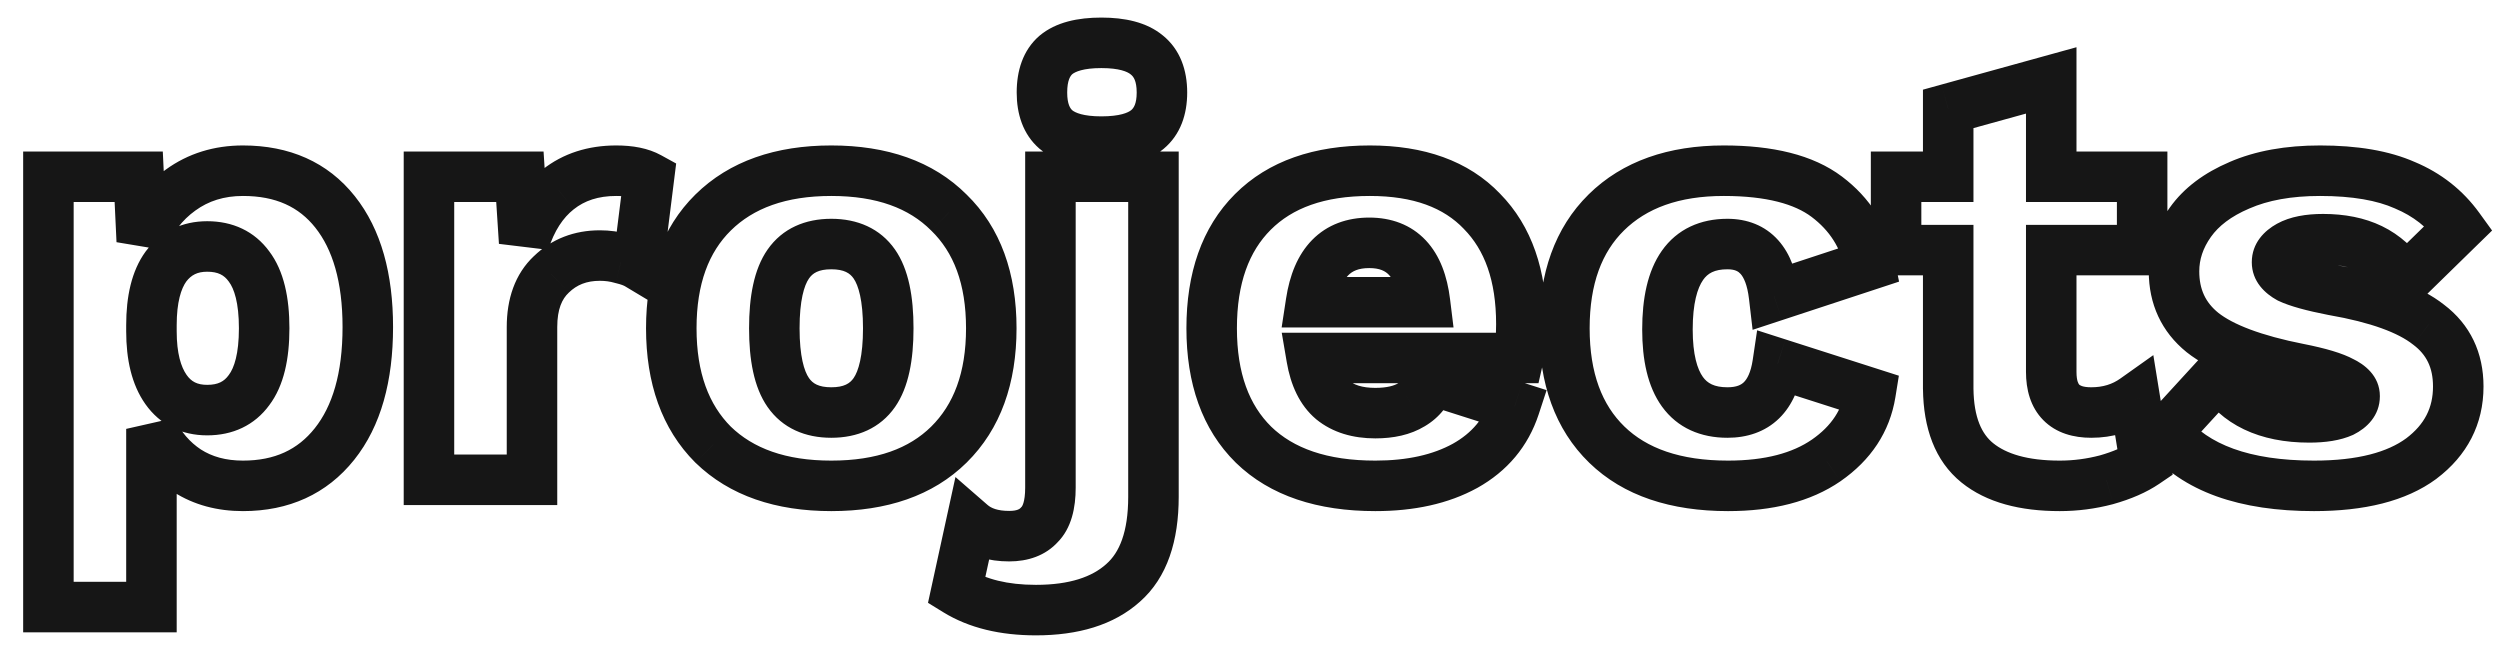 <svg width="99" height="26" viewBox="0 0 99 26" fill="none" xmlns="http://www.w3.org/2000/svg">
<path d="M13.269 8.392L14.052 7.77L13.269 8.392ZM13.245 17.584L14.027 18.207V18.207L13.245 17.584ZM7.413 18.64L6.863 19.476L6.873 19.482L7.413 18.64ZM5.997 16.984L6.9 16.553L4.997 16.984H5.997ZM5.997 24.04V25.04H6.997V24.04H5.997ZM1.917 24.04H0.917V25.04H1.917V24.04ZM1.917 7V6H0.917V7H1.917ZM5.493 7L6.492 6.953L6.447 6H5.493V7ZM5.613 9.544L4.614 9.591L6.543 9.912L5.613 9.544ZM7.149 7.528L7.734 8.339L7.737 8.337L7.149 7.528ZM9.861 15.448L9.064 14.844L9.058 14.852L9.052 14.86L9.861 15.448ZM9.861 10.552L9.052 11.14L9.058 11.148L9.064 11.156L9.861 10.552ZM6.573 10.552L5.776 9.948L5.77 9.956L5.764 9.964L6.573 10.552ZM6.573 15.424L7.39 14.847L6.573 15.424ZM9.621 7.76C10.929 7.76 11.838 8.198 12.486 9.014L14.052 7.77C12.973 6.41 11.45 5.76 9.621 5.76V7.76ZM12.486 9.014C13.162 9.866 13.565 11.136 13.565 12.952H15.565C15.565 10.864 15.104 9.094 14.052 7.77L12.486 9.014ZM13.565 12.952C13.565 14.8 13.155 16.093 12.463 16.961L14.027 18.207C15.096 16.867 15.565 15.072 15.565 12.952H13.565ZM12.463 16.961C11.791 17.804 10.883 18.24 9.621 18.24V20.24C11.431 20.24 12.939 19.572 14.027 18.207L12.463 16.961ZM9.621 18.24C8.936 18.24 8.393 18.081 7.953 17.798L6.873 19.482C7.681 19.999 8.61 20.24 9.621 20.24V18.24ZM7.963 17.805C7.518 17.512 7.163 17.105 6.9 16.553L5.095 17.415C5.503 18.271 6.092 18.968 6.864 19.475L7.963 17.805ZM4.997 16.984V24.04H6.997V16.984H4.997ZM5.997 23.04H1.917V25.04H5.997V23.04ZM2.917 24.04V7H0.917V24.04H2.917ZM1.917 8H5.493V6H1.917V8ZM4.494 7.047L4.614 9.591L6.612 9.497L6.492 6.953L4.494 7.047ZM6.543 9.912C6.814 9.228 7.213 8.715 7.734 8.339L6.564 6.717C5.71 7.333 5.084 8.164 4.683 9.176L6.543 9.912ZM7.737 8.337C8.256 7.96 8.87 7.76 9.621 7.76V5.76C8.485 5.76 7.451 6.072 6.561 6.719L7.737 8.337ZM8.205 17.24C9.207 17.24 10.076 16.852 10.67 16.036L9.052 14.86C8.878 15.1 8.643 15.24 8.205 15.24V17.24ZM10.658 16.052C11.252 15.268 11.461 14.19 11.461 13H9.461C9.461 14.018 9.27 14.572 9.064 14.844L10.658 16.052ZM11.461 13C11.461 11.81 11.252 10.732 10.658 9.948L9.064 11.156C9.27 11.428 9.461 11.982 9.461 13H11.461ZM10.67 9.964C10.076 9.148 9.207 8.76 8.205 8.76V10.76C8.643 10.76 8.878 10.9 9.052 11.14L10.67 9.964ZM8.205 8.76C7.218 8.76 6.373 9.16 5.776 9.948L7.37 11.156C7.573 10.889 7.816 10.76 8.205 10.76V8.76ZM5.764 9.964C5.203 10.735 4.997 11.756 4.997 12.88H6.997C6.997 11.956 7.175 11.425 7.382 11.14L5.764 9.964ZM4.997 12.88V13.12H6.997V12.88H4.997ZM4.997 13.12C4.997 14.223 5.208 15.224 5.756 16.001L7.39 14.847C7.171 14.536 6.997 14.001 6.997 13.12H4.997ZM5.756 16.001C6.34 16.828 7.198 17.24 8.205 17.24V15.24C7.804 15.24 7.574 15.108 7.39 14.847L5.756 16.001ZM25.699 7.024L26.692 7.148L26.776 6.475L26.181 6.148L25.699 7.024ZM25.267 10.48L24.753 11.338L26.069 12.127L26.26 10.604L25.267 10.48ZM24.619 10.24L24.337 11.199L24.364 11.207L24.39 11.213L24.619 10.24ZM21.835 10.864L22.519 11.594L22.525 11.588L22.531 11.582L21.835 10.864ZM21.067 19V20H22.067V19H21.067ZM16.987 19H15.987V20H16.987V19ZM16.987 7V6H15.987V7H16.987ZM20.587 7L21.585 6.935L21.525 6H20.587V7ZM20.755 9.592L19.758 9.657L21.709 9.893L20.755 9.592ZM22.099 7.504L22.719 8.289L22.722 8.287L22.099 7.504ZM24.403 7.76C24.855 7.76 25.1 7.836 25.218 7.9L26.181 6.148C25.659 5.86 25.04 5.76 24.403 5.76V7.76ZM24.707 6.9L24.275 10.356L26.26 10.604L26.692 7.148L24.707 6.9ZM25.782 9.623C25.501 9.454 25.176 9.344 24.849 9.267L24.39 11.213C24.607 11.264 24.714 11.314 24.753 11.338L25.782 9.623ZM24.902 9.281C24.532 9.172 24.148 9.12 23.755 9.12V11.12C23.971 11.12 24.163 11.148 24.337 11.199L24.902 9.281ZM23.755 9.12C22.75 9.12 21.854 9.454 21.14 10.146L22.531 11.582C22.841 11.282 23.225 11.12 23.755 11.12V9.12ZM21.151 10.134C20.382 10.856 20.067 11.851 20.067 12.952H22.067C22.067 12.229 22.265 11.832 22.519 11.594L21.151 10.134ZM20.067 12.952V19H22.067V12.952H20.067ZM21.067 18H16.987V20H21.067V18ZM17.987 19V7H15.987V19H17.987ZM16.987 8H20.587V6H16.987V8ZM19.59 7.065L19.758 9.657L21.753 9.527L21.585 6.935L19.59 7.065ZM21.709 9.893C21.951 9.127 22.302 8.618 22.719 8.289L21.48 6.719C20.681 7.35 20.136 8.233 19.802 9.291L21.709 9.893ZM22.722 8.287C23.144 7.951 23.683 7.76 24.403 7.76V5.76C23.3 5.76 22.303 6.065 21.477 6.721L22.722 8.287ZM37.575 8.416L36.868 9.123L36.873 9.128L36.879 9.133L37.575 8.416ZM37.575 17.608L38.277 18.32L38.277 18.32L37.575 17.608ZM28.239 17.608L27.532 18.315L27.537 18.32L27.543 18.325L28.239 17.608ZM28.239 8.416L28.941 9.128L28.941 9.128L28.239 8.416ZM31.215 10.456L30.395 9.884L31.215 10.456ZM31.215 15.544L30.395 16.116H30.395L31.215 15.544ZM34.623 15.544L33.803 14.972V14.972L34.623 15.544ZM34.623 10.456L33.803 11.028L34.623 10.456ZM32.919 7.76C34.732 7.76 36.001 8.255 36.868 9.123L38.282 7.709C36.942 6.369 35.106 5.76 32.919 5.76V7.76ZM36.879 9.133C37.757 9.987 38.255 11.228 38.255 13H40.255C40.255 10.836 39.633 9.021 38.272 7.699L36.879 9.133ZM38.255 13C38.255 14.771 37.757 16.024 36.873 16.896L38.277 18.32C39.633 16.983 40.255 15.165 40.255 13H38.255ZM36.873 16.896C36.006 17.75 34.736 18.24 32.919 18.24V20.24C35.102 20.24 36.936 19.642 38.277 18.32L36.873 16.896ZM32.919 18.24C31.103 18.24 29.821 17.75 28.936 16.891L27.543 18.325C28.898 19.642 30.735 20.24 32.919 20.24V18.24ZM28.946 16.901C28.076 16.03 27.583 14.776 27.583 13H25.583C25.583 15.16 26.195 16.978 27.532 18.315L28.946 16.901ZM27.583 13C27.583 11.224 28.076 9.981 28.941 9.128L27.537 7.704C26.195 9.027 25.583 10.84 25.583 13H27.583ZM28.941 9.128C29.827 8.255 31.107 7.76 32.919 7.76V5.76C30.731 5.76 28.892 6.369 27.537 7.704L28.941 9.128ZM32.919 8.664C31.896 8.664 30.988 9.034 30.395 9.884L32.036 11.028C32.179 10.822 32.406 10.664 32.919 10.664V8.664ZM30.395 9.884C29.848 10.669 29.663 11.772 29.663 13H31.663C31.663 11.892 31.846 11.299 32.036 11.028L30.395 9.884ZM29.663 13C29.663 14.228 29.848 15.331 30.395 16.116L32.036 14.972C31.846 14.701 31.663 14.108 31.663 13H29.663ZM30.395 16.116C30.988 16.966 31.896 17.336 32.919 17.336V15.336C32.406 15.336 32.179 15.178 32.036 14.972L30.395 16.116ZM32.919 17.336C33.942 17.336 34.851 16.966 35.444 16.116L33.803 14.972C33.66 15.178 33.432 15.336 32.919 15.336V17.336ZM35.444 16.116C35.99 15.331 36.175 14.228 36.175 13H34.175C34.175 14.108 33.992 14.701 33.803 14.972L35.444 16.116ZM36.175 13C36.175 11.772 35.99 10.669 35.444 9.884L33.803 11.028C33.992 11.299 34.175 11.892 34.175 13H36.175ZM35.444 9.884C34.851 9.034 33.942 8.664 32.919 8.664V10.664C33.432 10.664 33.66 10.822 33.803 11.028L35.444 9.884ZM45.413 2.176L44.773 2.944L44.78 2.951L44.788 2.957L45.413 2.176ZM45.437 5.128L46.077 5.896L45.437 5.128ZM41.813 5.128L41.157 5.883L41.165 5.889L41.173 5.896L41.813 5.128ZM41.813 2.176L41.173 1.408L41.165 1.415L41.157 1.421L41.813 2.176ZM44.477 23.08L43.816 22.329L43.808 22.337L44.477 23.08ZM37.877 23.392L36.9 23.179L36.749 23.872L37.353 24.244L37.877 23.392ZM38.453 20.752L39.109 19.997L37.836 18.89L37.476 20.539L38.453 20.752ZM41.165 20.776L40.458 20.069L40.438 20.088L40.42 20.109L41.165 20.776ZM41.597 7V6H40.597V7H41.597ZM45.677 7H46.677V6H45.677V7ZM43.613 2.696C44.333 2.696 44.651 2.843 44.773 2.944L46.053 1.408C45.406 0.869 44.525 0.696 43.613 0.696V2.696ZM44.788 2.957C44.881 3.031 45.013 3.194 45.013 3.664H47.013C47.013 2.79 46.744 1.961 46.038 1.395L44.788 2.957ZM45.013 3.664C45.013 4.122 44.886 4.285 44.797 4.36L46.077 5.896C46.756 5.331 47.013 4.518 47.013 3.664H45.013ZM44.797 4.36C44.678 4.459 44.354 4.608 43.613 4.608V6.608C44.535 6.608 45.428 6.437 46.077 5.896L44.797 4.36ZM43.613 4.608C42.893 4.608 42.574 4.461 42.453 4.36L41.173 5.896C41.819 6.435 42.7 6.608 43.613 6.608V4.608ZM42.469 4.373C42.388 4.303 42.261 4.136 42.261 3.664H40.261C40.261 4.504 40.502 5.313 41.157 5.883L42.469 4.373ZM42.261 3.664C42.261 3.167 42.393 2.997 42.469 2.931L41.157 1.421C40.497 1.995 40.261 2.817 40.261 3.664H42.261ZM42.453 2.944C42.574 2.843 42.893 2.696 43.613 2.696V0.696C42.7 0.696 41.819 0.869 41.173 1.408L42.453 2.944ZM44.677 19.672C44.677 21.09 44.315 21.89 43.816 22.329L45.137 23.831C46.239 22.862 46.677 21.39 46.677 19.672H44.677ZM43.808 22.337C43.253 22.836 42.376 23.16 41.021 23.16V25.16C42.674 25.16 44.1 24.764 45.146 23.823L43.808 22.337ZM41.021 23.16C39.888 23.16 39.035 22.931 38.401 22.54L37.353 24.244C38.382 24.877 39.625 25.16 41.021 25.16V23.16ZM38.854 23.605L39.43 20.965L37.476 20.539L36.9 23.179L38.854 23.605ZM37.797 21.507C38.397 22.029 39.16 22.232 39.965 22.232V20.232C39.489 20.232 39.245 20.115 39.109 19.997L37.797 21.507ZM39.965 22.232C40.688 22.232 41.396 22.017 41.91 21.443L40.42 20.109C40.389 20.143 40.297 20.232 39.965 20.232V22.232ZM41.872 21.483C42.441 20.914 42.597 20.093 42.597 19.312H40.597C40.597 19.907 40.464 20.062 40.458 20.069L41.872 21.483ZM42.597 19.312V7H40.597V19.312H42.597ZM41.597 8H45.677V6H41.597V8ZM44.677 7V19.672H46.677V7H44.677ZM60.126 14.176V15.176H60.924L61.101 14.398L60.126 14.176ZM51.942 14.176V13.176H50.757L50.956 14.344L51.942 14.176ZM52.758 15.832L52.112 16.595L52.119 16.601L52.126 16.607L52.758 15.832ZM55.902 16.024L55.398 15.16L55.39 15.165L55.382 15.17L55.902 16.024ZM56.67 15.04L56.974 14.087L56.001 13.777L55.711 14.756L56.67 15.04ZM59.982 16.096L60.932 16.408L61.246 15.45L60.285 15.143L59.982 16.096ZM58.014 18.448L58.496 19.324L58.501 19.322L58.014 18.448ZM49.638 17.608L48.936 18.32L48.941 18.325L49.638 17.608ZM58.686 8.368L57.963 9.059L57.968 9.064L57.973 9.07L58.686 8.368ZM51.918 11.968L50.929 11.817L50.753 12.968H51.918V11.968ZM56.43 11.968V12.968H57.56L57.422 11.847L56.43 11.968ZM59.246 12.832C59.246 13.335 59.208 13.702 59.151 13.954L61.101 14.398C61.203 13.946 61.246 13.417 61.246 12.832H59.246ZM60.126 13.176H51.942V15.176H60.126V13.176ZM50.956 14.344C51.108 15.236 51.456 16.04 52.112 16.595L53.404 15.069C53.228 14.92 53.032 14.62 52.928 14.008L50.956 14.344ZM52.126 16.607C52.779 17.139 53.59 17.36 54.462 17.36V15.36C53.926 15.36 53.6 15.229 53.389 15.057L52.126 16.607ZM54.462 17.36C55.171 17.36 55.849 17.227 56.422 16.878L55.382 15.17C55.219 15.269 54.936 15.36 54.462 15.36V17.36ZM56.406 16.888C57.013 16.534 57.429 15.996 57.629 15.324L55.711 14.756C55.654 14.947 55.559 15.066 55.398 15.16L56.406 16.888ZM56.366 15.993L59.678 17.049L60.285 15.143L56.974 14.087L56.366 15.993ZM59.032 15.784C58.777 16.56 58.292 17.148 57.527 17.575L58.501 19.322C59.687 18.66 60.514 17.68 60.932 16.408L59.032 15.784ZM57.532 17.572C56.756 17.999 55.748 18.24 54.462 18.24V20.24C55.991 20.24 57.352 19.953 58.496 19.324L57.532 17.572ZM54.462 18.24C52.535 18.24 51.211 17.742 50.334 16.891L48.941 18.325C50.304 19.65 52.197 20.24 54.462 20.24V18.24ZM50.34 16.896C49.476 16.045 48.982 14.795 48.982 13H46.982C46.982 15.173 47.592 16.995 48.936 18.32L50.34 16.896ZM48.982 13C48.982 11.201 49.47 9.95 50.321 9.099L48.907 7.685C47.581 9.01 46.982 10.831 46.982 13H48.982ZM50.321 9.099C51.17 8.25 52.428 7.76 54.246 7.76V5.76C52.063 5.76 50.234 6.358 48.907 7.685L50.321 9.099ZM54.246 7.76C55.996 7.76 57.18 8.24 57.963 9.059L59.409 7.677C58.143 6.352 56.367 5.76 54.246 5.76V7.76ZM57.973 9.07C58.779 9.888 59.246 11.094 59.246 12.832H61.246C61.246 10.73 60.672 8.96 59.398 7.666L57.973 9.07ZM54.222 8.616C53.357 8.616 52.565 8.886 51.959 9.504C51.377 10.099 51.067 10.914 50.929 11.817L52.906 12.119C53.008 11.454 53.203 11.093 53.388 10.904C53.55 10.738 53.79 10.616 54.222 10.616V8.616ZM51.918 12.968H56.43V10.968H51.918V12.968ZM57.422 11.847C57.312 10.946 57.03 10.124 56.463 9.52C55.87 8.888 55.081 8.616 54.222 8.616V10.616C54.643 10.616 54.861 10.736 55.005 10.888C55.173 11.068 55.355 11.422 55.437 12.089L57.422 11.847ZM72.343 7.792L71.74 8.59V8.59L72.343 7.792ZM74.046 10.48L74.359 11.43L75.203 11.152L75.026 10.281L74.046 10.48ZM70.254 11.728L69.261 11.844L69.403 13.061L70.567 12.678L70.254 11.728ZM70.398 14.392L70.704 13.44L69.582 13.08L69.409 14.245L70.398 14.392ZM74.07 15.568L75.058 15.728L75.195 14.878L74.376 14.616L74.07 15.568ZM72.319 18.232L72.886 19.056L72.888 19.054L72.319 18.232ZM63.63 17.608L64.327 16.891L63.63 17.608ZM63.606 8.416L64.308 9.128L64.308 9.128L63.606 8.416ZM68.263 7.76C69.971 7.76 71.077 8.09 71.74 8.59L72.945 6.994C71.784 6.118 70.17 5.76 68.263 5.76V7.76ZM71.74 8.59C72.46 9.134 72.892 9.818 73.067 10.679L75.026 10.281C74.753 8.934 74.049 7.826 72.945 6.994L71.74 8.59ZM73.734 9.53L69.942 10.778L70.567 12.678L74.359 11.43L73.734 9.53ZM71.248 11.613C71.155 10.816 70.916 10.07 70.418 9.513C69.889 8.922 69.177 8.664 68.406 8.664V10.664C68.709 10.664 68.84 10.75 68.927 10.847C69.045 10.978 69.194 11.264 69.261 11.844L71.248 11.613ZM68.406 8.664C67.345 8.664 66.419 9.062 65.806 9.935C65.238 10.744 65.031 11.834 65.031 13.048H67.031C67.031 12.006 67.219 11.404 67.443 11.085C67.622 10.83 67.884 10.664 68.406 10.664V8.664ZM65.031 13.048C65.031 14.235 65.24 15.305 65.814 16.1C66.432 16.955 67.356 17.336 68.406 17.336V15.336C67.873 15.336 67.609 15.169 67.435 14.928C67.218 14.627 67.031 14.053 67.031 13.048H65.031ZM68.406 17.336C69.173 17.336 69.896 17.111 70.455 16.566C70.996 16.037 71.272 15.316 71.388 14.539L69.409 14.245C69.332 14.764 69.18 15.015 69.058 15.134C68.953 15.237 68.776 15.336 68.406 15.336V17.336ZM70.094 15.344L73.766 16.52L74.376 14.616L70.704 13.44L70.094 15.344ZM73.083 15.408C72.955 16.201 72.541 16.861 71.749 17.41L72.888 19.054C74.08 18.227 74.834 17.111 75.058 15.728L73.083 15.408ZM71.751 17.408C70.993 17.931 69.916 18.24 68.43 18.24V20.24C70.177 20.24 71.692 19.877 72.886 19.056L71.751 17.408ZM68.43 18.24C66.522 18.24 65.205 17.744 64.327 16.891L62.934 18.325C64.296 19.648 66.179 20.24 68.43 20.24V18.24ZM64.327 16.891C63.45 16.039 62.95 14.791 62.95 13H60.95C60.95 15.177 61.571 17.001 62.934 18.325L64.327 16.891ZM62.95 13C62.95 11.224 63.443 9.981 64.308 9.128L62.905 7.704C61.562 9.027 60.95 10.84 60.95 13H62.95ZM64.308 9.128C65.196 8.254 66.469 7.76 68.263 7.76V5.76C66.088 5.76 64.257 6.37 62.904 7.704L64.308 9.128ZM84.949 18.328L85.512 19.155L86.038 18.797L85.937 18.168L84.949 18.328ZM83.413 19L83.668 19.967L83.676 19.965L83.685 19.962L83.413 19ZM78.301 18.328L77.673 19.106L78.301 18.328ZM77.149 15.4H76.149L76.15 15.412L77.149 15.4ZM77.149 9.904H78.149V8.904H77.149V9.904ZM75.085 9.904H74.085V10.904H75.085V9.904ZM75.085 7V6H74.085V7H75.085ZM77.149 7V8H78.149V7H77.149ZM77.149 4.312L76.883 3.348L76.149 3.551V4.312H77.149ZM81.229 3.184H82.229V1.87L80.963 2.22L81.229 3.184ZM81.229 7H80.229V8H81.229V7ZM84.829 7H85.829V6H84.829V7ZM84.829 9.904V10.904H85.829V9.904H84.829ZM81.229 9.904V8.904H80.229V9.904H81.229ZM84.541 15.808L85.529 15.648L85.272 14.063L83.963 14.992L84.541 15.808ZM84.387 17.501C84.101 17.696 83.695 17.881 83.142 18.038L83.685 19.962C84.38 19.767 84.998 19.504 85.512 19.155L84.387 17.501ZM83.159 18.033C82.633 18.171 82.103 18.24 81.565 18.24V20.24C82.276 20.24 82.978 20.149 83.668 19.967L83.159 18.033ZM81.565 18.24C80.266 18.24 79.437 17.96 78.93 17.55L77.673 19.106C78.67 19.912 80.017 20.24 81.565 20.24V18.24ZM78.93 17.55C78.49 17.195 78.163 16.556 78.149 15.388L76.15 15.412C76.168 16.932 76.609 18.245 77.673 19.106L78.93 17.55ZM78.149 15.4V9.904H76.149V15.4H78.149ZM77.149 8.904H75.085V10.904H77.149V8.904ZM76.085 9.904V7H74.085V9.904H76.085ZM75.085 8H77.149V6H75.085V8ZM78.149 7V4.312H76.149V7H78.149ZM77.416 5.276L81.496 4.148L80.963 2.22L76.883 3.348L77.416 5.276ZM80.229 3.184V7H82.229V3.184H80.229ZM81.229 8H84.829V6H81.229V8ZM83.829 7V9.904H85.829V7H83.829ZM84.829 8.904H81.229V10.904H84.829V8.904ZM80.229 9.904V14.728H82.229V9.904H80.229ZM80.229 14.728C80.229 15.414 80.399 16.114 80.913 16.636C81.43 17.161 82.127 17.336 82.813 17.336V15.336C82.443 15.336 82.349 15.243 82.338 15.232C82.324 15.218 82.229 15.114 82.229 14.728H80.229ZM82.813 17.336C83.66 17.336 84.442 17.105 85.12 16.623L83.963 14.992C83.649 15.215 83.279 15.336 82.813 15.336V17.336ZM83.554 15.968L83.962 18.488L85.937 18.168L85.529 15.648L83.554 15.968ZM85.779 17.128L85.042 16.452L84.457 17.091L85.005 17.761L85.779 17.128ZM87.891 14.824L88.746 14.306L88.055 13.165L87.154 14.148L87.891 14.824ZM92.763 16.312L93.174 17.224L93.192 17.215L93.21 17.206L92.763 16.312ZM92.739 15.112L92.257 15.988L92.283 16.002L92.309 16.015L92.739 15.112ZM91.059 14.608L91.255 13.627L91.252 13.627L91.059 14.608ZM87.219 13.168L86.59 13.946L86.598 13.952L87.219 13.168ZM86.739 8.8L87.554 9.379L86.739 8.8ZM88.683 7.336L89.075 8.256L89.083 8.253L88.683 7.336ZM95.235 7.336L94.829 8.25L94.839 8.254L94.849 8.259L95.235 7.336ZM97.371 9.016L98.07 9.731L98.687 9.129L98.181 8.43L97.371 9.016ZM95.259 11.08L94.434 11.646L95.107 12.627L95.958 11.795L95.259 11.08ZM90.651 9.736L91.133 10.612V10.612L90.651 9.736ZM90.651 11.008L90.169 11.884L90.195 11.898L90.221 11.911L90.651 11.008ZM92.379 11.488L92.187 12.469L92.198 12.472L92.209 12.473L92.379 11.488ZM96.171 12.856L95.55 13.64L95.559 13.647L95.569 13.654L96.171 12.856ZM95.883 18.16L96.477 18.965L96.485 18.958L95.883 18.16ZM91.635 18.24C89.027 18.24 87.434 17.572 86.553 16.495L85.005 17.761C86.428 19.5 88.74 20.24 91.635 20.24V18.24ZM86.516 17.804L88.628 15.5L87.154 14.148L85.042 16.452L86.516 17.804ZM87.036 15.342C87.954 16.858 89.52 17.528 91.443 17.528V15.528C90.006 15.528 89.204 15.062 88.746 14.306L87.036 15.342ZM91.443 17.528C92.07 17.528 92.67 17.45 93.174 17.224L92.353 15.4C92.216 15.462 91.936 15.528 91.443 15.528V17.528ZM93.21 17.206C93.714 16.954 94.243 16.469 94.243 15.688H92.243C92.243 15.646 92.25 15.596 92.268 15.545C92.285 15.494 92.309 15.454 92.331 15.426C92.37 15.375 92.387 15.382 92.316 15.418L93.21 17.206ZM94.243 15.688C94.243 14.864 93.605 14.417 93.169 14.209L92.309 16.015C92.406 16.061 92.402 16.077 92.365 16.035C92.343 16.01 92.311 15.965 92.284 15.9C92.257 15.834 92.243 15.761 92.243 15.688H94.243ZM93.221 14.236C92.756 13.98 92.063 13.789 91.255 13.627L90.863 15.589C91.655 15.747 92.083 15.892 92.257 15.988L93.221 14.236ZM91.252 13.627C89.503 13.283 88.416 12.84 87.84 12.384L86.598 13.952C87.558 14.712 89.031 15.229 90.866 15.589L91.252 13.627ZM87.848 12.39C87.342 11.981 87.091 11.465 87.091 10.744H85.091C85.091 12.039 85.592 13.139 86.59 13.946L87.848 12.39ZM87.091 10.744C87.091 10.281 87.232 9.833 87.554 9.379L85.924 8.221C85.382 8.983 85.091 9.831 85.091 10.744H87.091ZM87.554 9.379C87.855 8.956 88.337 8.57 89.075 8.256L88.291 6.416C87.301 6.838 86.487 7.428 85.924 8.221L87.554 9.379ZM89.083 8.253C89.805 7.937 90.725 7.76 91.875 7.76V5.76C90.529 5.76 89.321 5.967 88.283 6.419L89.083 8.253ZM91.875 7.76C93.17 7.76 94.137 7.942 94.829 8.25L95.641 6.422C94.605 5.962 93.332 5.76 91.875 5.76V7.76ZM94.849 8.259C95.564 8.558 96.128 9.003 96.561 9.602L98.181 8.43C97.526 7.525 96.666 6.85 95.621 6.413L94.849 8.259ZM96.672 8.301L94.56 10.365L95.958 11.795L98.07 9.731L96.672 8.301ZM96.084 10.514C95.617 9.834 95.035 9.299 94.327 8.956L93.455 10.756C93.803 10.925 94.133 11.206 94.434 11.646L96.084 10.514ZM94.327 8.956C93.633 8.62 92.845 8.472 91.995 8.472V10.472C92.617 10.472 93.093 10.58 93.455 10.756L94.327 8.956ZM91.995 8.472C91.338 8.472 90.698 8.569 90.169 8.86L91.133 10.612C91.244 10.551 91.5 10.472 91.995 10.472V8.472ZM90.169 8.86C89.682 9.128 89.171 9.617 89.171 10.384H91.171C91.171 10.426 91.164 10.473 91.148 10.521C91.132 10.567 91.112 10.602 91.095 10.625C91.064 10.667 91.056 10.654 91.133 10.612L90.169 8.86ZM89.171 10.384C89.171 11.157 89.711 11.632 90.169 11.884L91.133 10.132C91.05 10.086 91.054 10.071 91.084 10.11C91.101 10.133 91.124 10.17 91.143 10.222C91.162 10.275 91.171 10.33 91.171 10.384H89.171ZM90.221 11.911C90.68 12.129 91.364 12.308 92.187 12.469L92.572 10.507C91.762 10.348 91.294 10.207 91.081 10.105L90.221 11.911ZM92.209 12.473C93.919 12.769 94.982 13.19 95.55 13.64L96.792 12.072C95.825 11.306 94.359 10.815 92.549 10.503L92.209 12.473ZM95.569 13.654C96.086 14.044 96.347 14.556 96.347 15.304H98.347C98.347 13.972 97.825 12.851 96.774 12.058L95.569 13.654ZM96.347 15.304C96.347 16.142 96.02 16.804 95.281 17.362L96.485 18.958C97.698 18.044 98.347 16.802 98.347 15.304H96.347ZM95.29 17.355C94.555 17.897 93.384 18.24 91.635 18.24V20.24C93.598 20.24 95.259 19.863 96.477 18.965L95.29 17.355Z" fill="#161616"/>
</svg>
